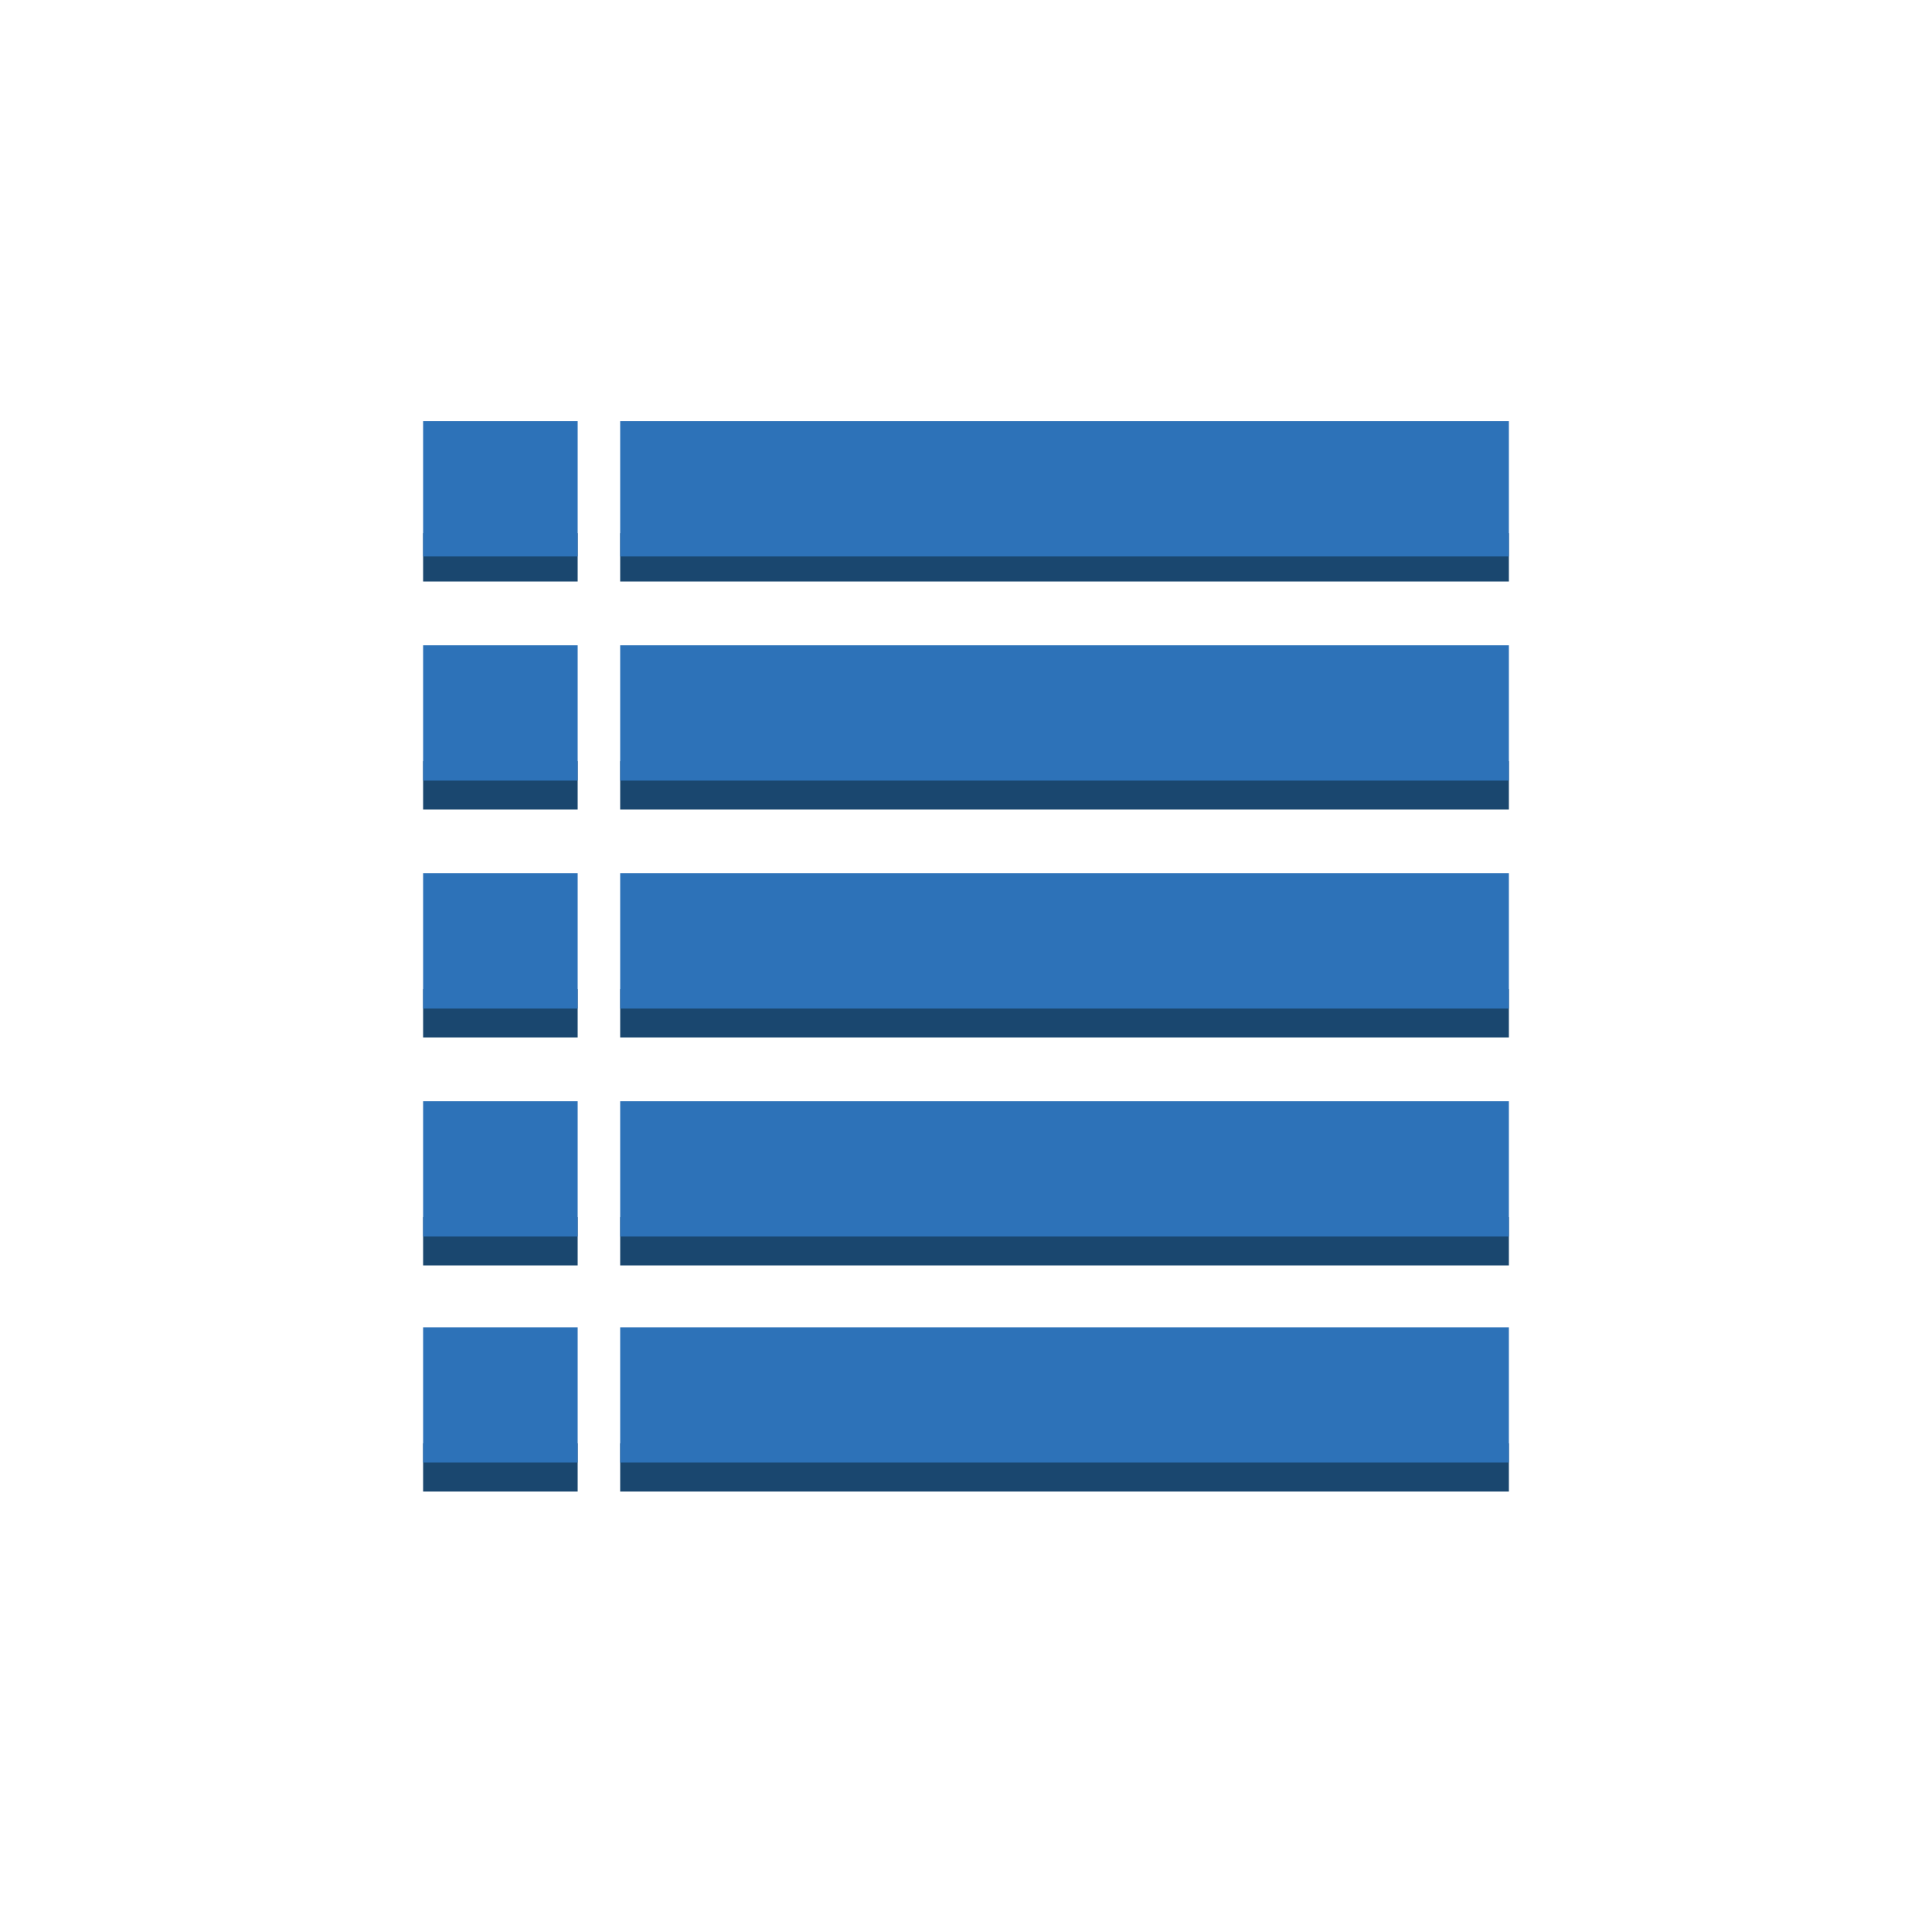 <?xml version="1.0" encoding="utf-8"?>
<!-- Generator: Adobe Illustrator 19.1.0, SVG Export Plug-In . SVG Version: 6.00 Build 0)  -->
<svg version="1.1" id="Layer_1" xmlns="http://www.w3.org/2000/svg" xmlns:xlink="http://www.w3.org/1999/xlink" x="0px" y="0px"
	 viewBox="0 0 100 100" style="enable-background:new 0 0 100 100;" xml:space="preserve">
<style type="text/css">
	.st0{fill:#1A476F;}
	.st1{fill:#2D72B8;}
</style>
<g>
	<g>
		<g>
			<rect x="32.1" y="51.2" class="st0" width="46" height="2.5"/>
		</g>
		<rect x="21.9" y="51.2" class="st0" width="8" height="2.5"/>
		<g>
			<rect x="21.9" y="45.2" class="st1" width="8" height="7"/>
			<rect x="32.1" y="45.2" class="st1" width="46" height="7"/>
		</g>
	</g>
	<g>
		<g>
			<rect x="32.1" y="74.7" class="st0" width="46" height="2.5"/>
		</g>
		<rect x="21.9" y="74.7" class="st0" width="8" height="2.5"/>
		<g>
			<rect x="21.9" y="68.7" class="st1" width="8" height="7"/>
			<rect x="32.1" y="68.7" class="st1" width="46" height="7"/>
		</g>
	</g>
	<g>
		<g>
			<rect x="32.1" y="27.6" class="st0" width="46" height="2.5"/>
		</g>
		<rect x="21.9" y="27.6" class="st0" width="8" height="2.5"/>
		<g>
			<rect x="21.9" y="21.8" class="st1" width="8" height="7"/>
			<rect x="32.1" y="21.8" class="st1" width="46" height="7"/>
		</g>
	</g>
	<g>
		<g>
			<rect x="32.1" y="63" class="st0" width="46" height="2.5"/>
		</g>
		<rect x="21.9" y="63" class="st0" width="8" height="2.5"/>
		<g>
			<rect x="21.9" y="57" class="st1" width="8" height="7"/>
			<rect x="32.1" y="57" class="st1" width="46" height="7"/>
		</g>
	</g>
	<g>
		<g>
			<rect x="32.1" y="39.4" class="st0" width="46" height="2.5"/>
		</g>
		<rect x="21.9" y="39.4" class="st0" width="8" height="2.5"/>
		<g>
			<rect x="32.1" y="33.4" class="st1" width="46" height="7"/>
			<rect x="21.9" y="33.4" class="st1" width="8" height="7"/>
		</g>
	</g>
</g>
</svg>
